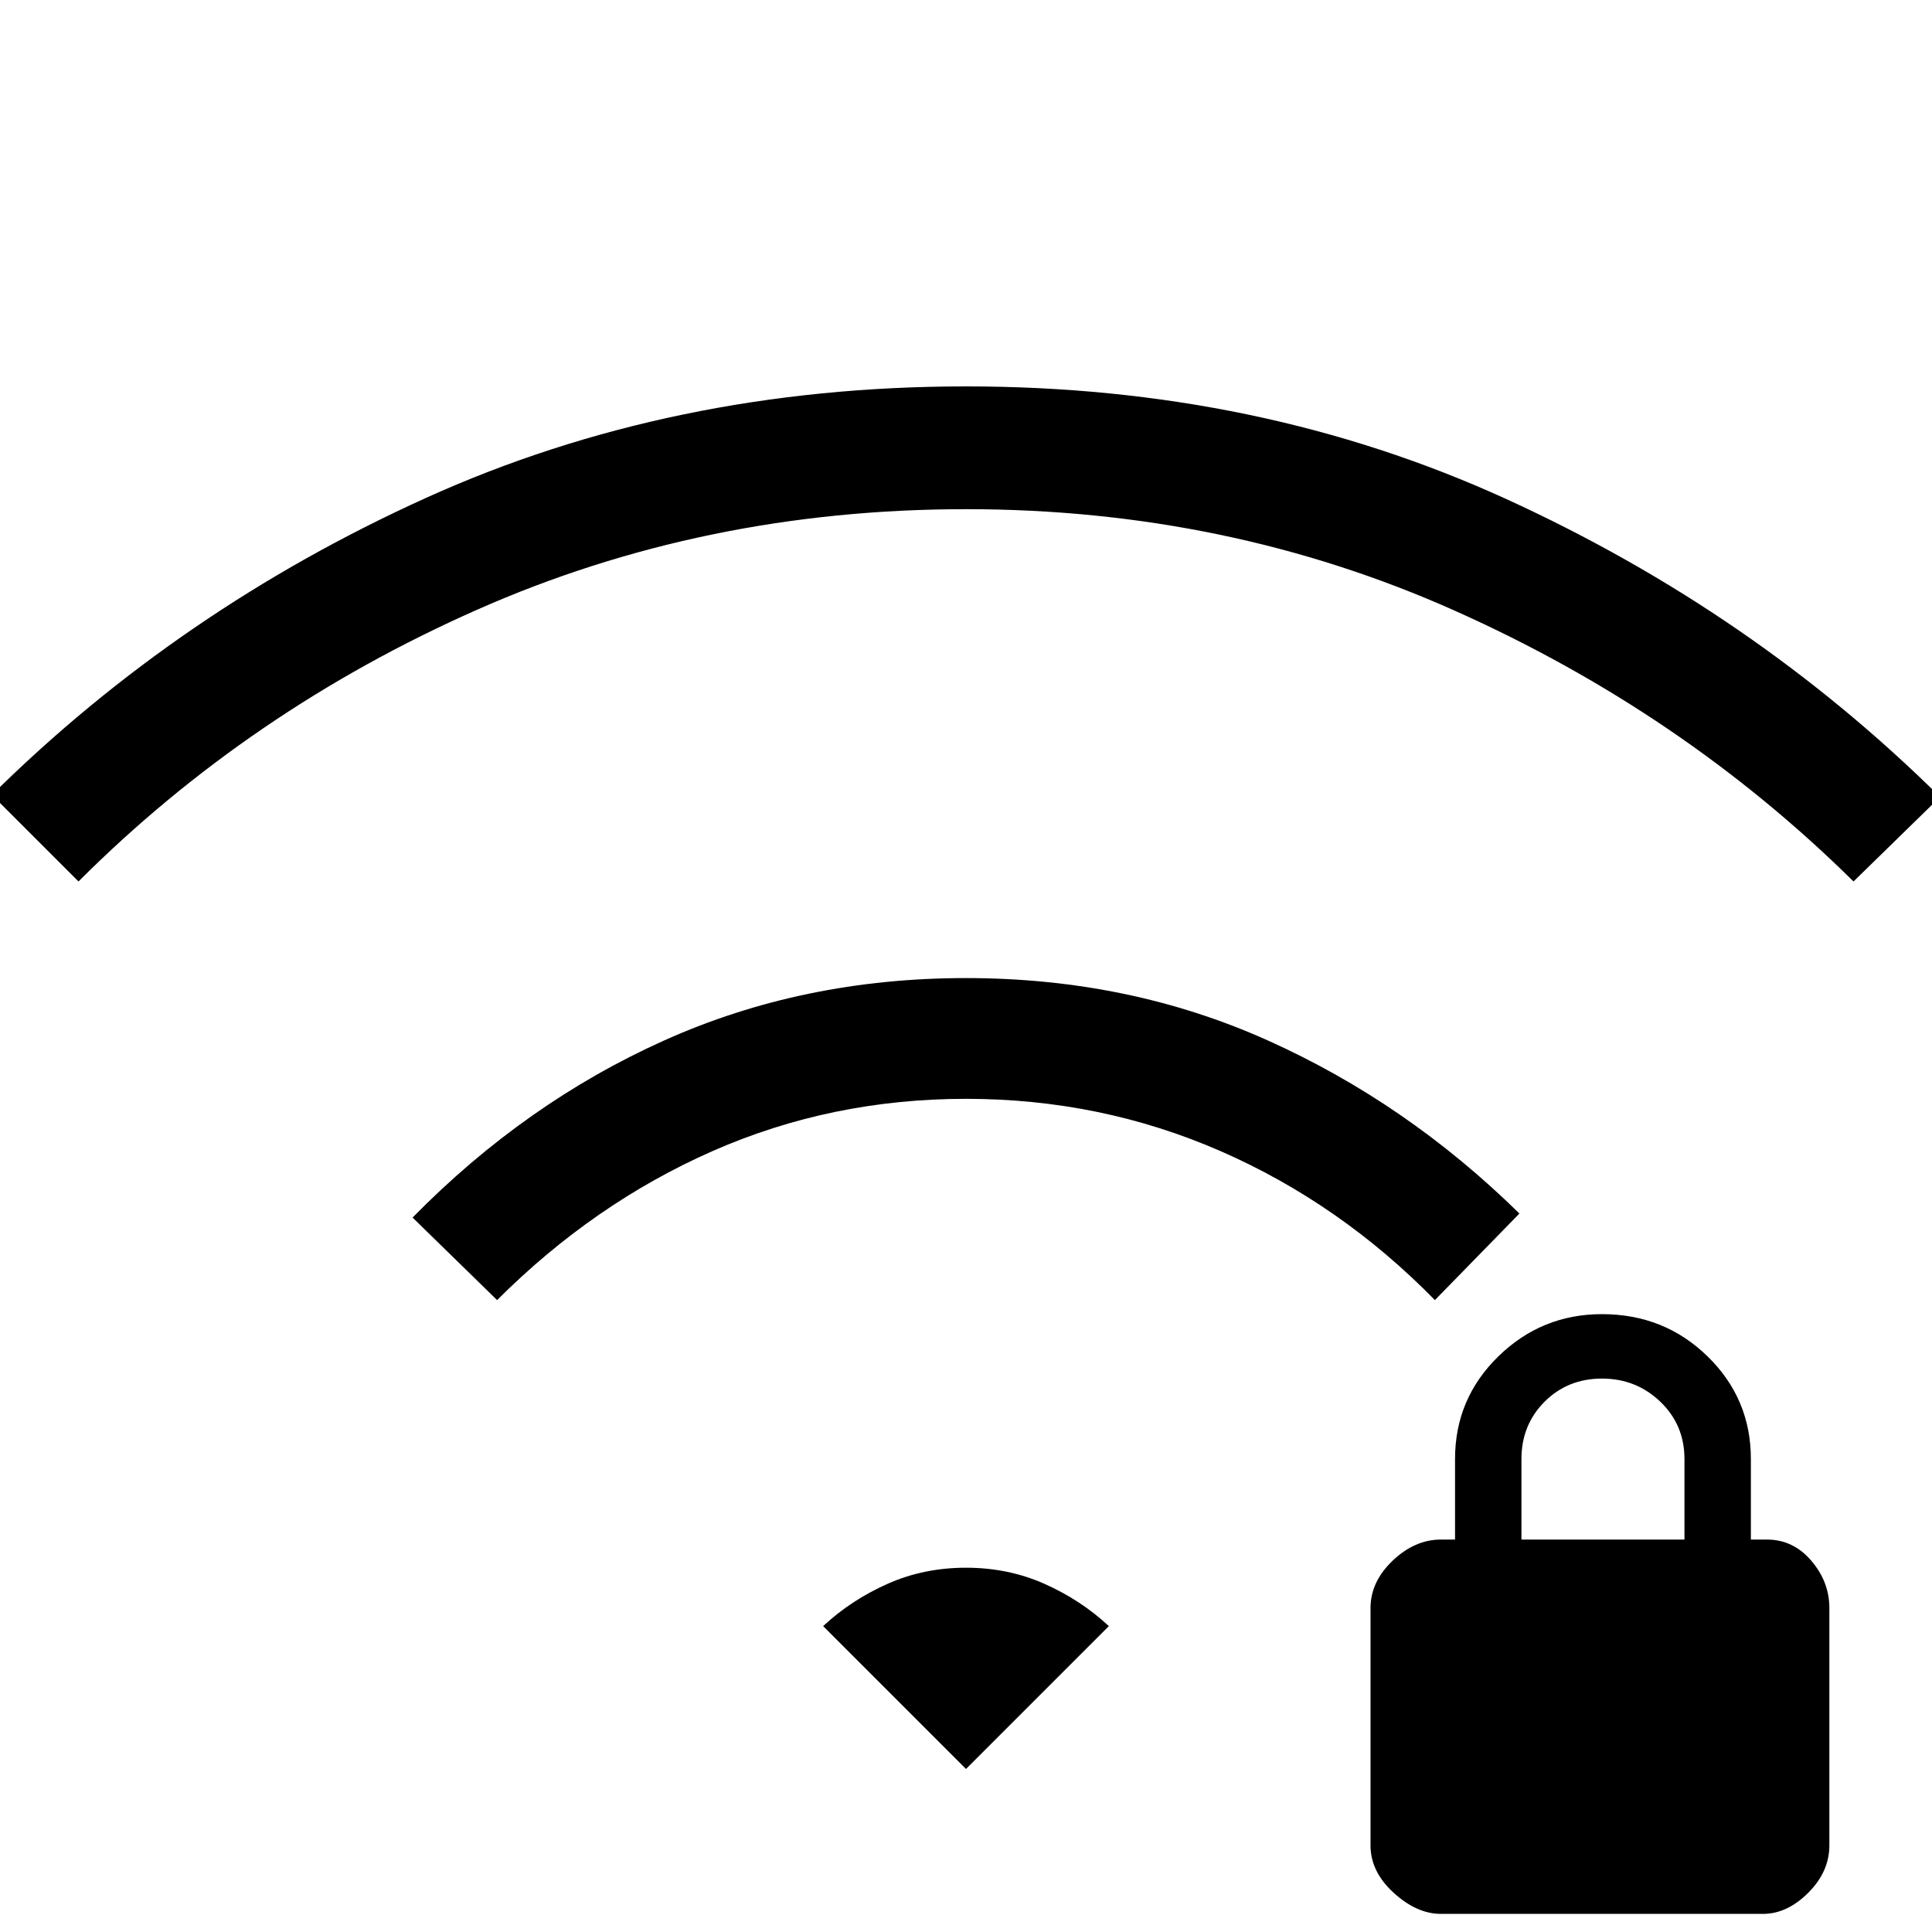 <svg xmlns="http://www.w3.org/2000/svg" height="40" width="40"><path d="M29.833 39.625q-.5 0-.979-.437-.479-.438-.479-.98v-4.916q0-.542.458-.98.459-.437 1-.437h.292v-1.667q0-1.25.896-2.125t2.146-.875q1.291 0 2.187.875.896.875.896 2.125v1.667h.333q.542 0 .917.437.375.438.375.98v4.916q0 .542-.437.98-.438.437-.938.437Zm1.667-7.75h3.375v-1.667q0-.708-.5-1.187-.5-.479-1.208-.479-.709 0-1.188.479t-.479 1.187Zm-21.208-4.958-1.75-1.709q2.333-2.375 5.208-3.666Q16.625 20.25 20 20.25t6.25 1.292q2.875 1.291 5.208 3.583l-1.75 1.792q-1.958-2-4.437-3.084Q22.792 22.75 20 22.75t-5.25 1.083q-2.458 1.084-4.458 3.084ZM1.625 18.25l-1.792-1.792q3.875-3.833 8.979-6.146Q13.917 8 20 8t11.188 2.333q5.104 2.334 8.979 6.167l-1.792 1.75q-3.542-3.5-8.25-5.604T20 10.542q-5.417 0-10.125 2.083t-8.25 5.625ZM20 36.625l2.958-2.958q-.583-.542-1.333-.875-.75-.334-1.625-.334t-1.625.334q-.75.333-1.333.875Z"/></svg>